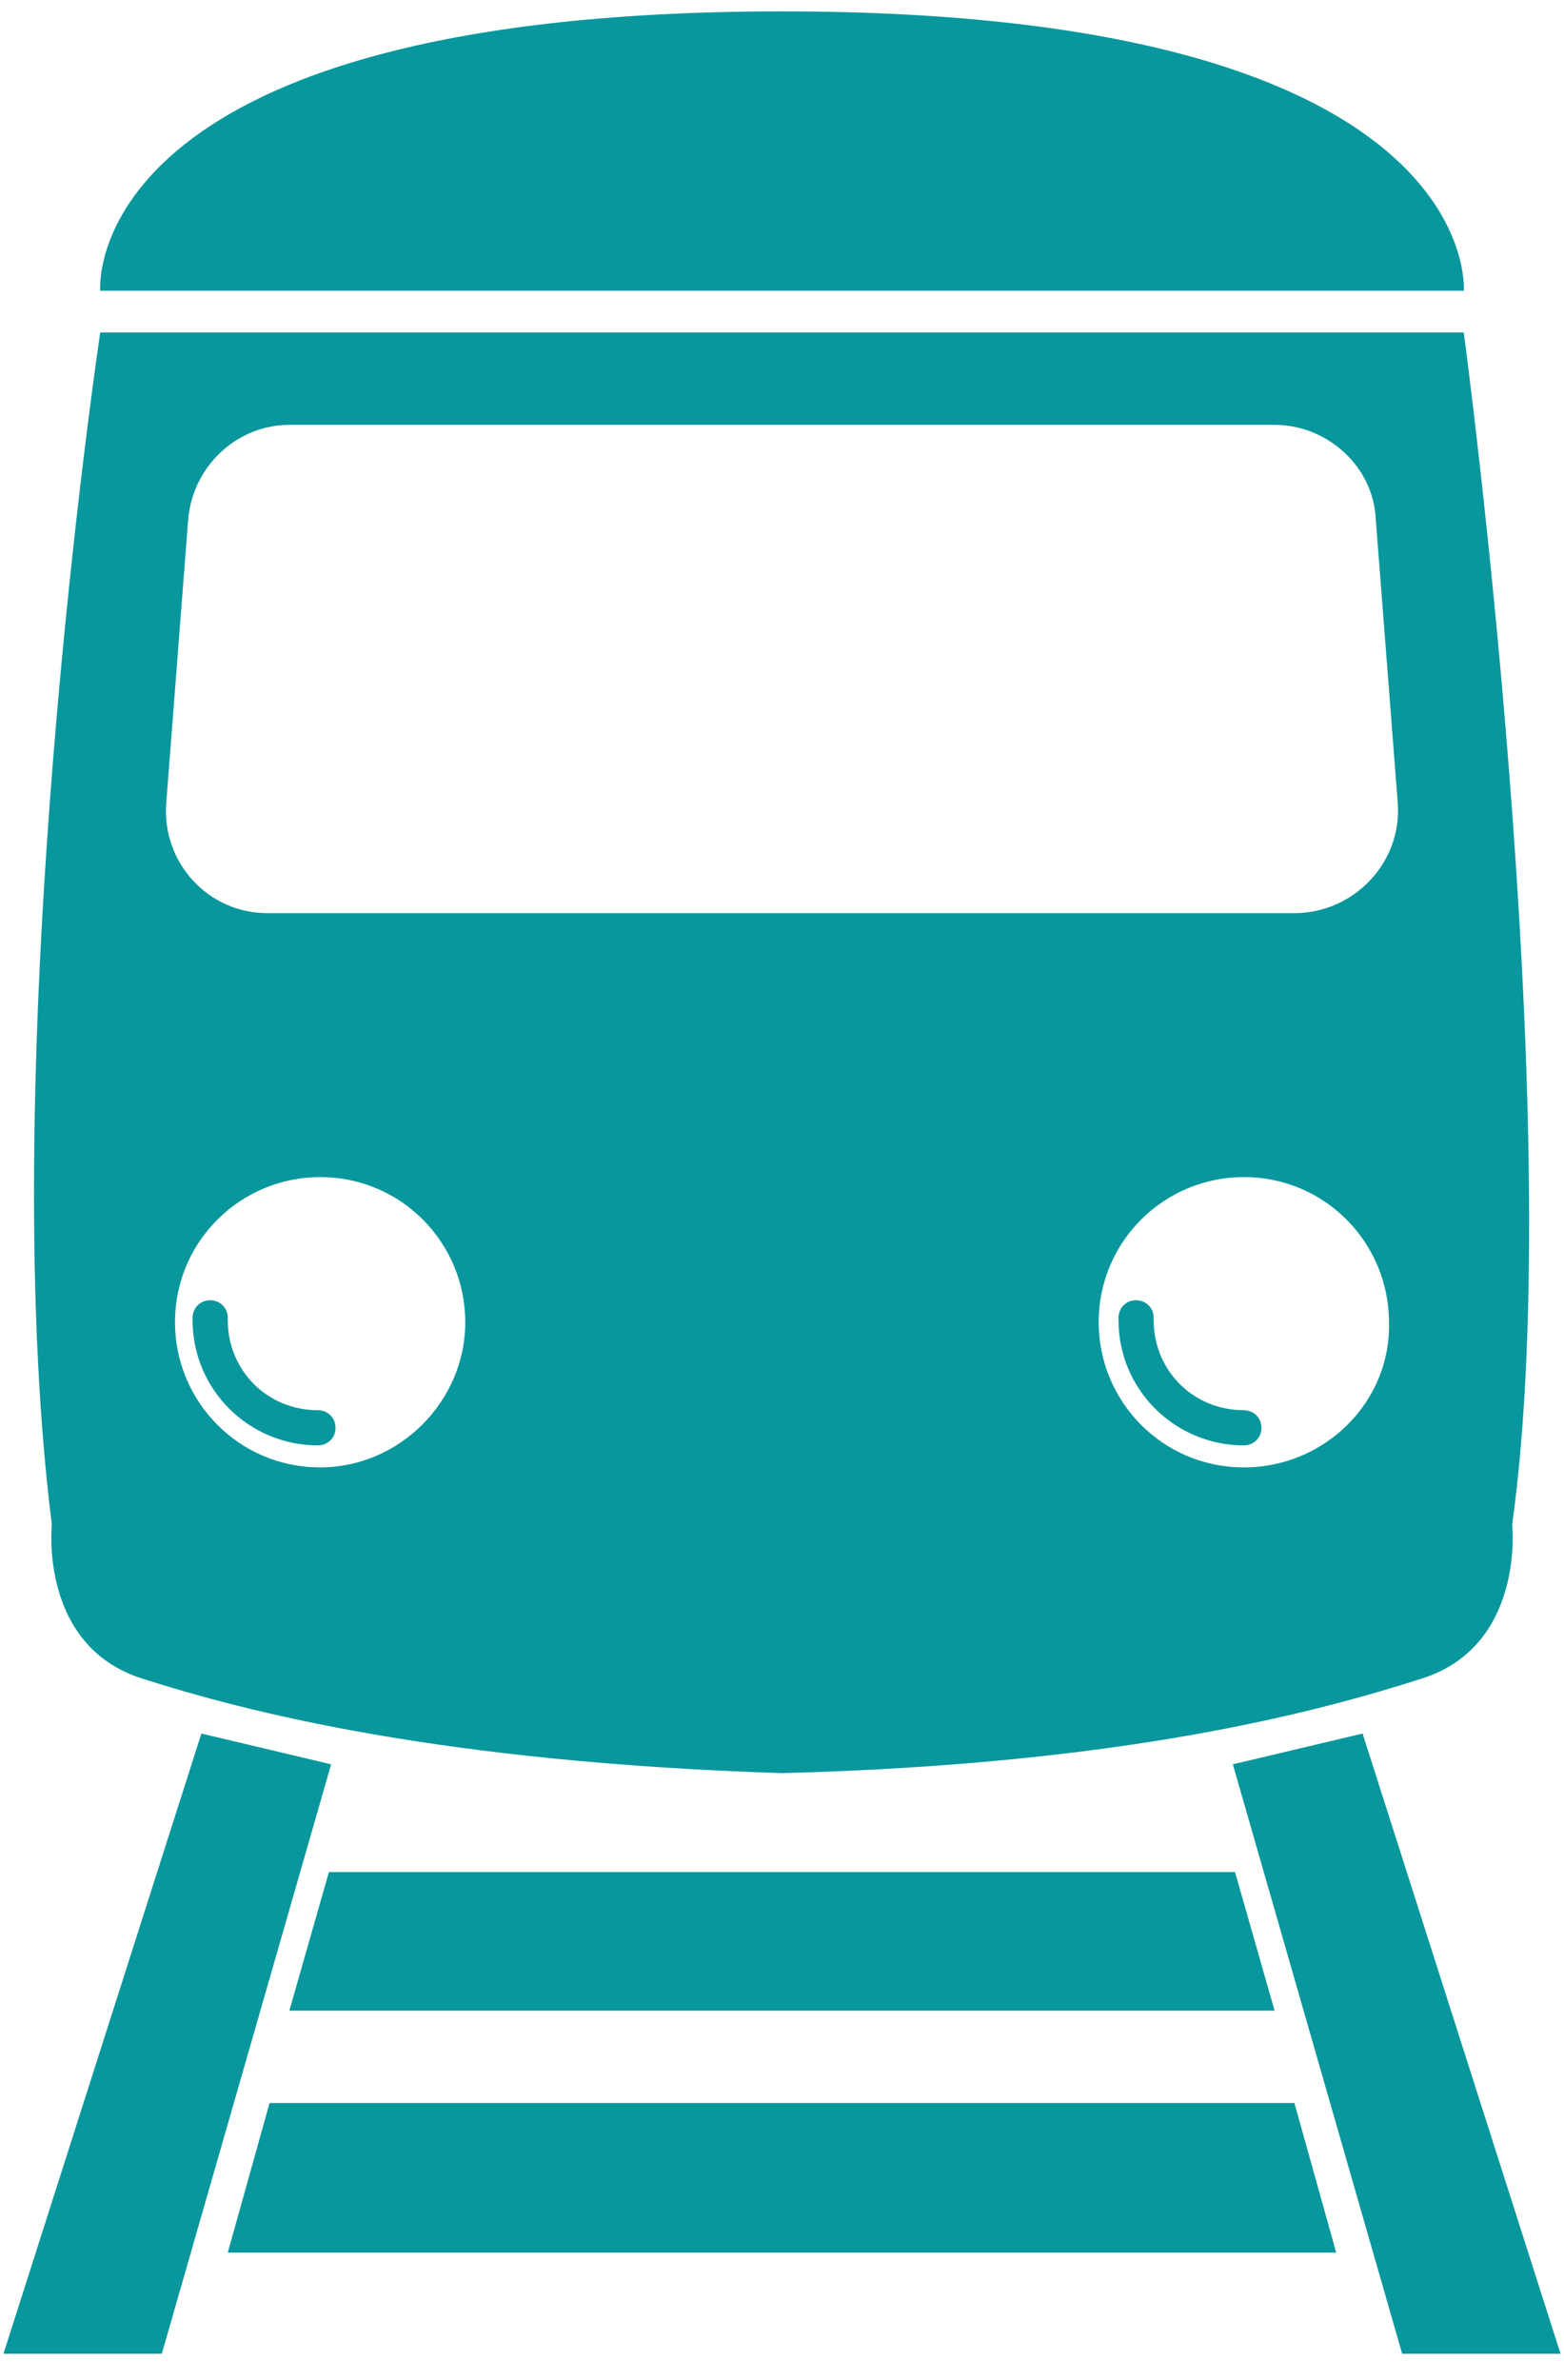 <svg width="46" height="70" viewBox="0 0 46 70" fill="none" xmlns="http://www.w3.org/2000/svg">
<path d="M23 0.335C2.237 0.335 2.948 8.55 2.948 8.55H23H43.052C43.052 8.614 43.763 0.335 23 0.335Z" fill="#08979C"/>
<path d="M38.071 61.848H7.928L6.699 66.247H39.3L38.071 61.848Z" fill="#08979C"/>
<path d="M36.324 55.056H9.674L8.51 59.132H37.488L36.324 55.056Z" fill="#08979C"/>
<path d="M40.076 50.982L45.898 69.222H41.24L36.26 51.887L40.076 50.982Z" fill="#08979C"/>
<path d="M5.923 50.982L0.102 69.222H4.759L9.739 51.887L5.923 50.982Z" fill="#08979C"/>
<path d="M9.351 42.508C7.346 42.508 5.664 40.891 5.664 38.821C5.664 38.821 5.664 38.821 5.664 38.756C5.664 38.498 5.858 38.239 6.182 38.239C6.44 38.239 6.699 38.433 6.699 38.756C6.699 38.756 6.699 38.756 6.699 38.821C6.699 40.309 7.863 41.473 9.351 41.473C9.61 41.473 9.868 41.667 9.868 41.991C9.868 42.314 9.61 42.508 9.351 42.508Z" fill="#08979C"/>
<path d="M43.052 9.778H23H2.948C2.948 9.778 -0.221 30.93 1.525 44.837C1.525 44.837 1.137 48.394 4.177 49.364C7.217 50.335 12.909 51.822 23 52.146C33.09 51.887 38.782 50.335 41.823 49.364C44.863 48.394 44.475 44.837 44.475 44.837C46.156 32.806 43.052 9.778 43.052 9.778ZM9.416 43.155C7.023 43.155 5.147 41.214 5.147 38.886C5.147 36.492 7.088 34.617 9.416 34.617C11.81 34.617 13.685 36.557 13.685 38.886C13.685 41.214 11.745 43.155 9.416 43.155ZM36.583 43.155C34.19 43.155 32.314 41.214 32.314 38.886C32.314 36.492 34.255 34.617 36.583 34.617C38.977 34.617 40.852 36.557 40.852 38.886C40.917 41.214 38.977 43.155 36.583 43.155ZM38.071 26.855H7.864C6.118 26.855 4.759 25.367 4.889 23.621L5.535 15.276C5.665 13.724 6.958 12.495 8.511 12.495H37.489C39.041 12.495 40.4 13.724 40.464 15.276L41.111 23.621C41.24 25.367 39.818 26.855 38.071 26.855Z" fill="#08979C"/>
<path d="M36.583 42.508C34.578 42.508 32.897 40.891 32.897 38.821C32.897 38.821 32.897 38.821 32.897 38.756C32.897 38.498 33.09 38.239 33.414 38.239C33.673 38.239 33.931 38.433 33.931 38.756C33.931 38.756 33.931 38.756 33.931 38.821C33.931 40.309 35.096 41.473 36.583 41.473C36.842 41.473 37.101 41.667 37.101 41.991C37.101 42.314 36.842 42.508 36.583 42.508Z" fill="#08979C"/>
</svg>
